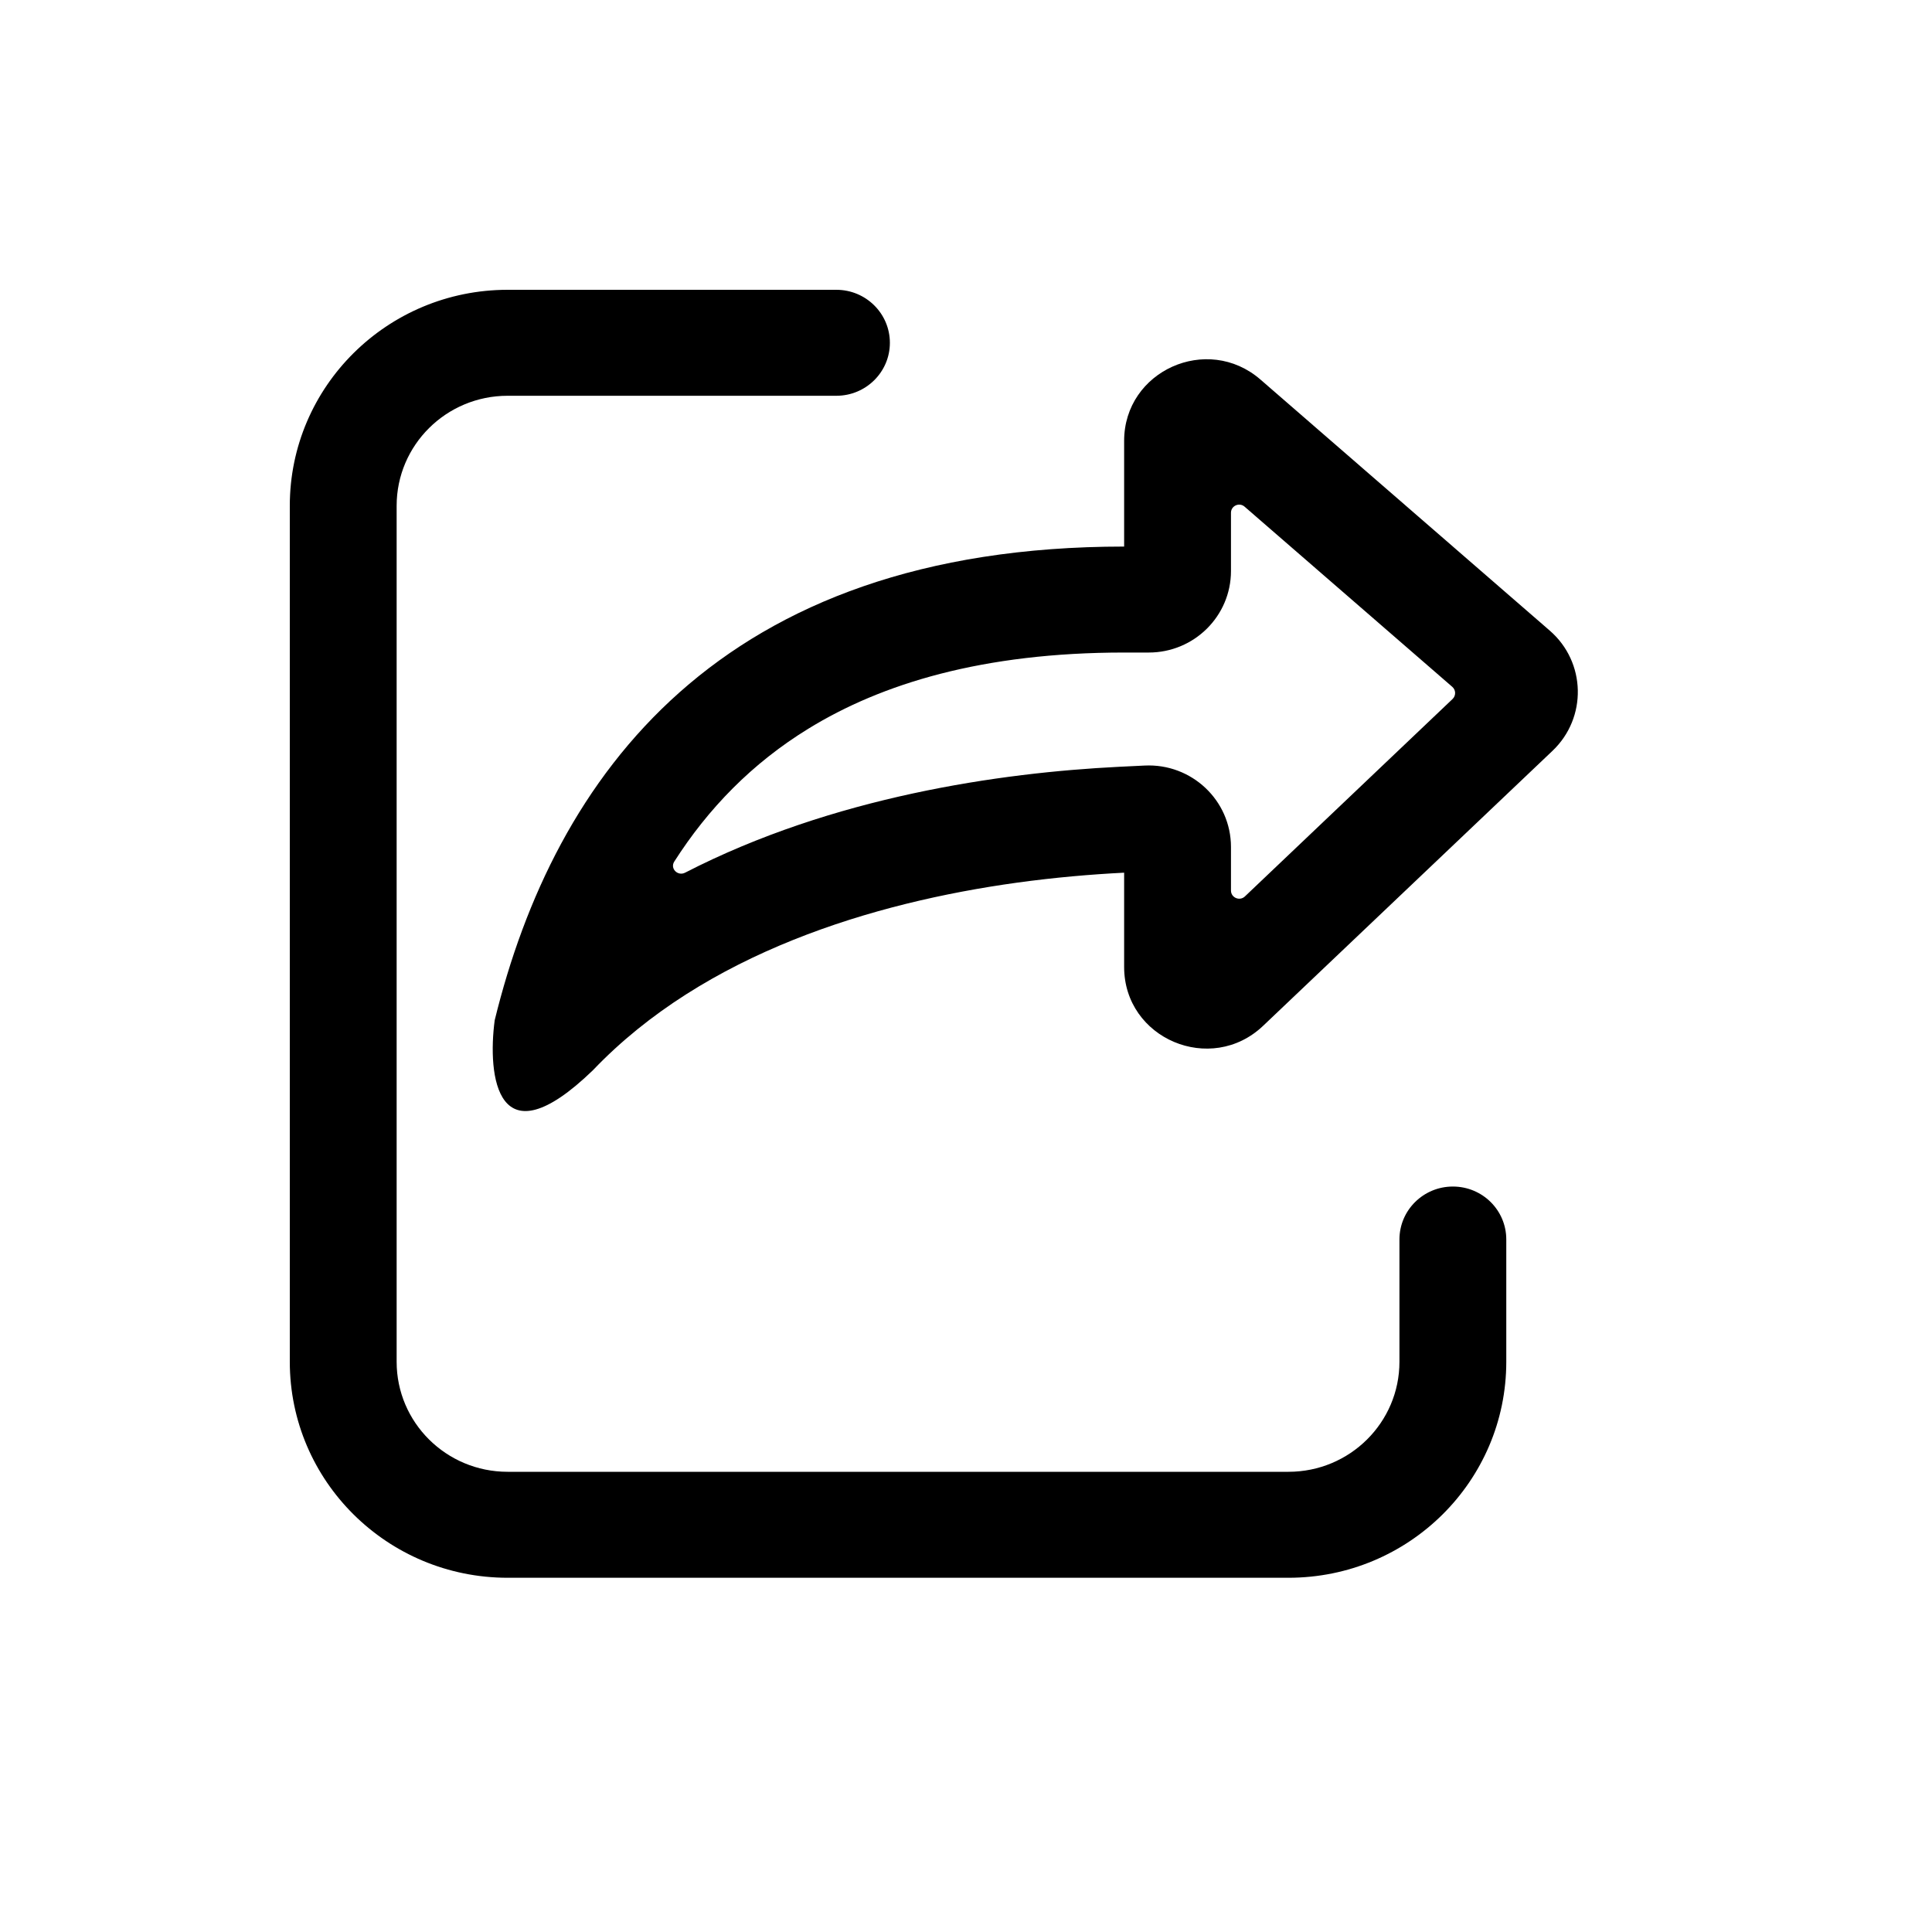 <svg width="20" height="20" viewBox="0 0 20 20" fill="none" xmlns="http://www.w3.org/2000/svg">
<path d="M5.255 3C4.01 3 3 4.001 3 5.236V14.097C3 15.332 4.01 16.333 5.255 16.333H13.338C14.584 16.333 15.593 15.332 15.593 14.097V12.831C15.593 12.528 15.346 12.283 15.04 12.283C14.735 12.283 14.487 12.528 14.487 12.831V14.097C14.487 14.726 13.973 15.236 13.338 15.236H5.255C4.62 15.236 4.106 14.726 4.106 14.097V5.236C4.106 4.607 4.62 4.097 5.255 4.097H8.658C8.964 4.097 9.212 3.851 9.212 3.549C9.212 3.246 8.964 3 8.658 3H5.255Z" fill="black"/>
<path fill-rule="evenodd" clip-rule="evenodd" d="M10.53 9.137C10.923 9.083 11.297 9.051 11.637 9.034V10.01C11.637 10.753 12.535 11.133 13.076 10.619L16.071 7.773C16.432 7.43 16.419 6.854 16.043 6.528L13.048 3.929C12.498 3.452 11.637 3.839 11.637 4.564V5.658C7.442 5.658 5.738 8.041 5.121 10.562C5.045 11.135 5.141 12.042 6.137 11.08C7.296 9.865 9.046 9.342 10.53 9.137ZM11.581 7.938C10.357 7.999 8.623 8.246 7.092 9.034C7.016 9.073 6.934 8.991 6.98 8.919C7.33 8.371 7.784 7.902 8.369 7.543C9.125 7.078 10.171 6.755 11.637 6.755H11.892C12.362 6.755 12.743 6.377 12.743 5.911V5.308C12.743 5.236 12.829 5.197 12.884 5.245L15.035 7.111C15.072 7.144 15.073 7.201 15.037 7.236L12.887 9.28C12.833 9.331 12.743 9.293 12.743 9.219V8.768C12.743 8.285 12.335 7.901 11.849 7.925L11.581 7.938Z" fill="black"/>
</svg>
